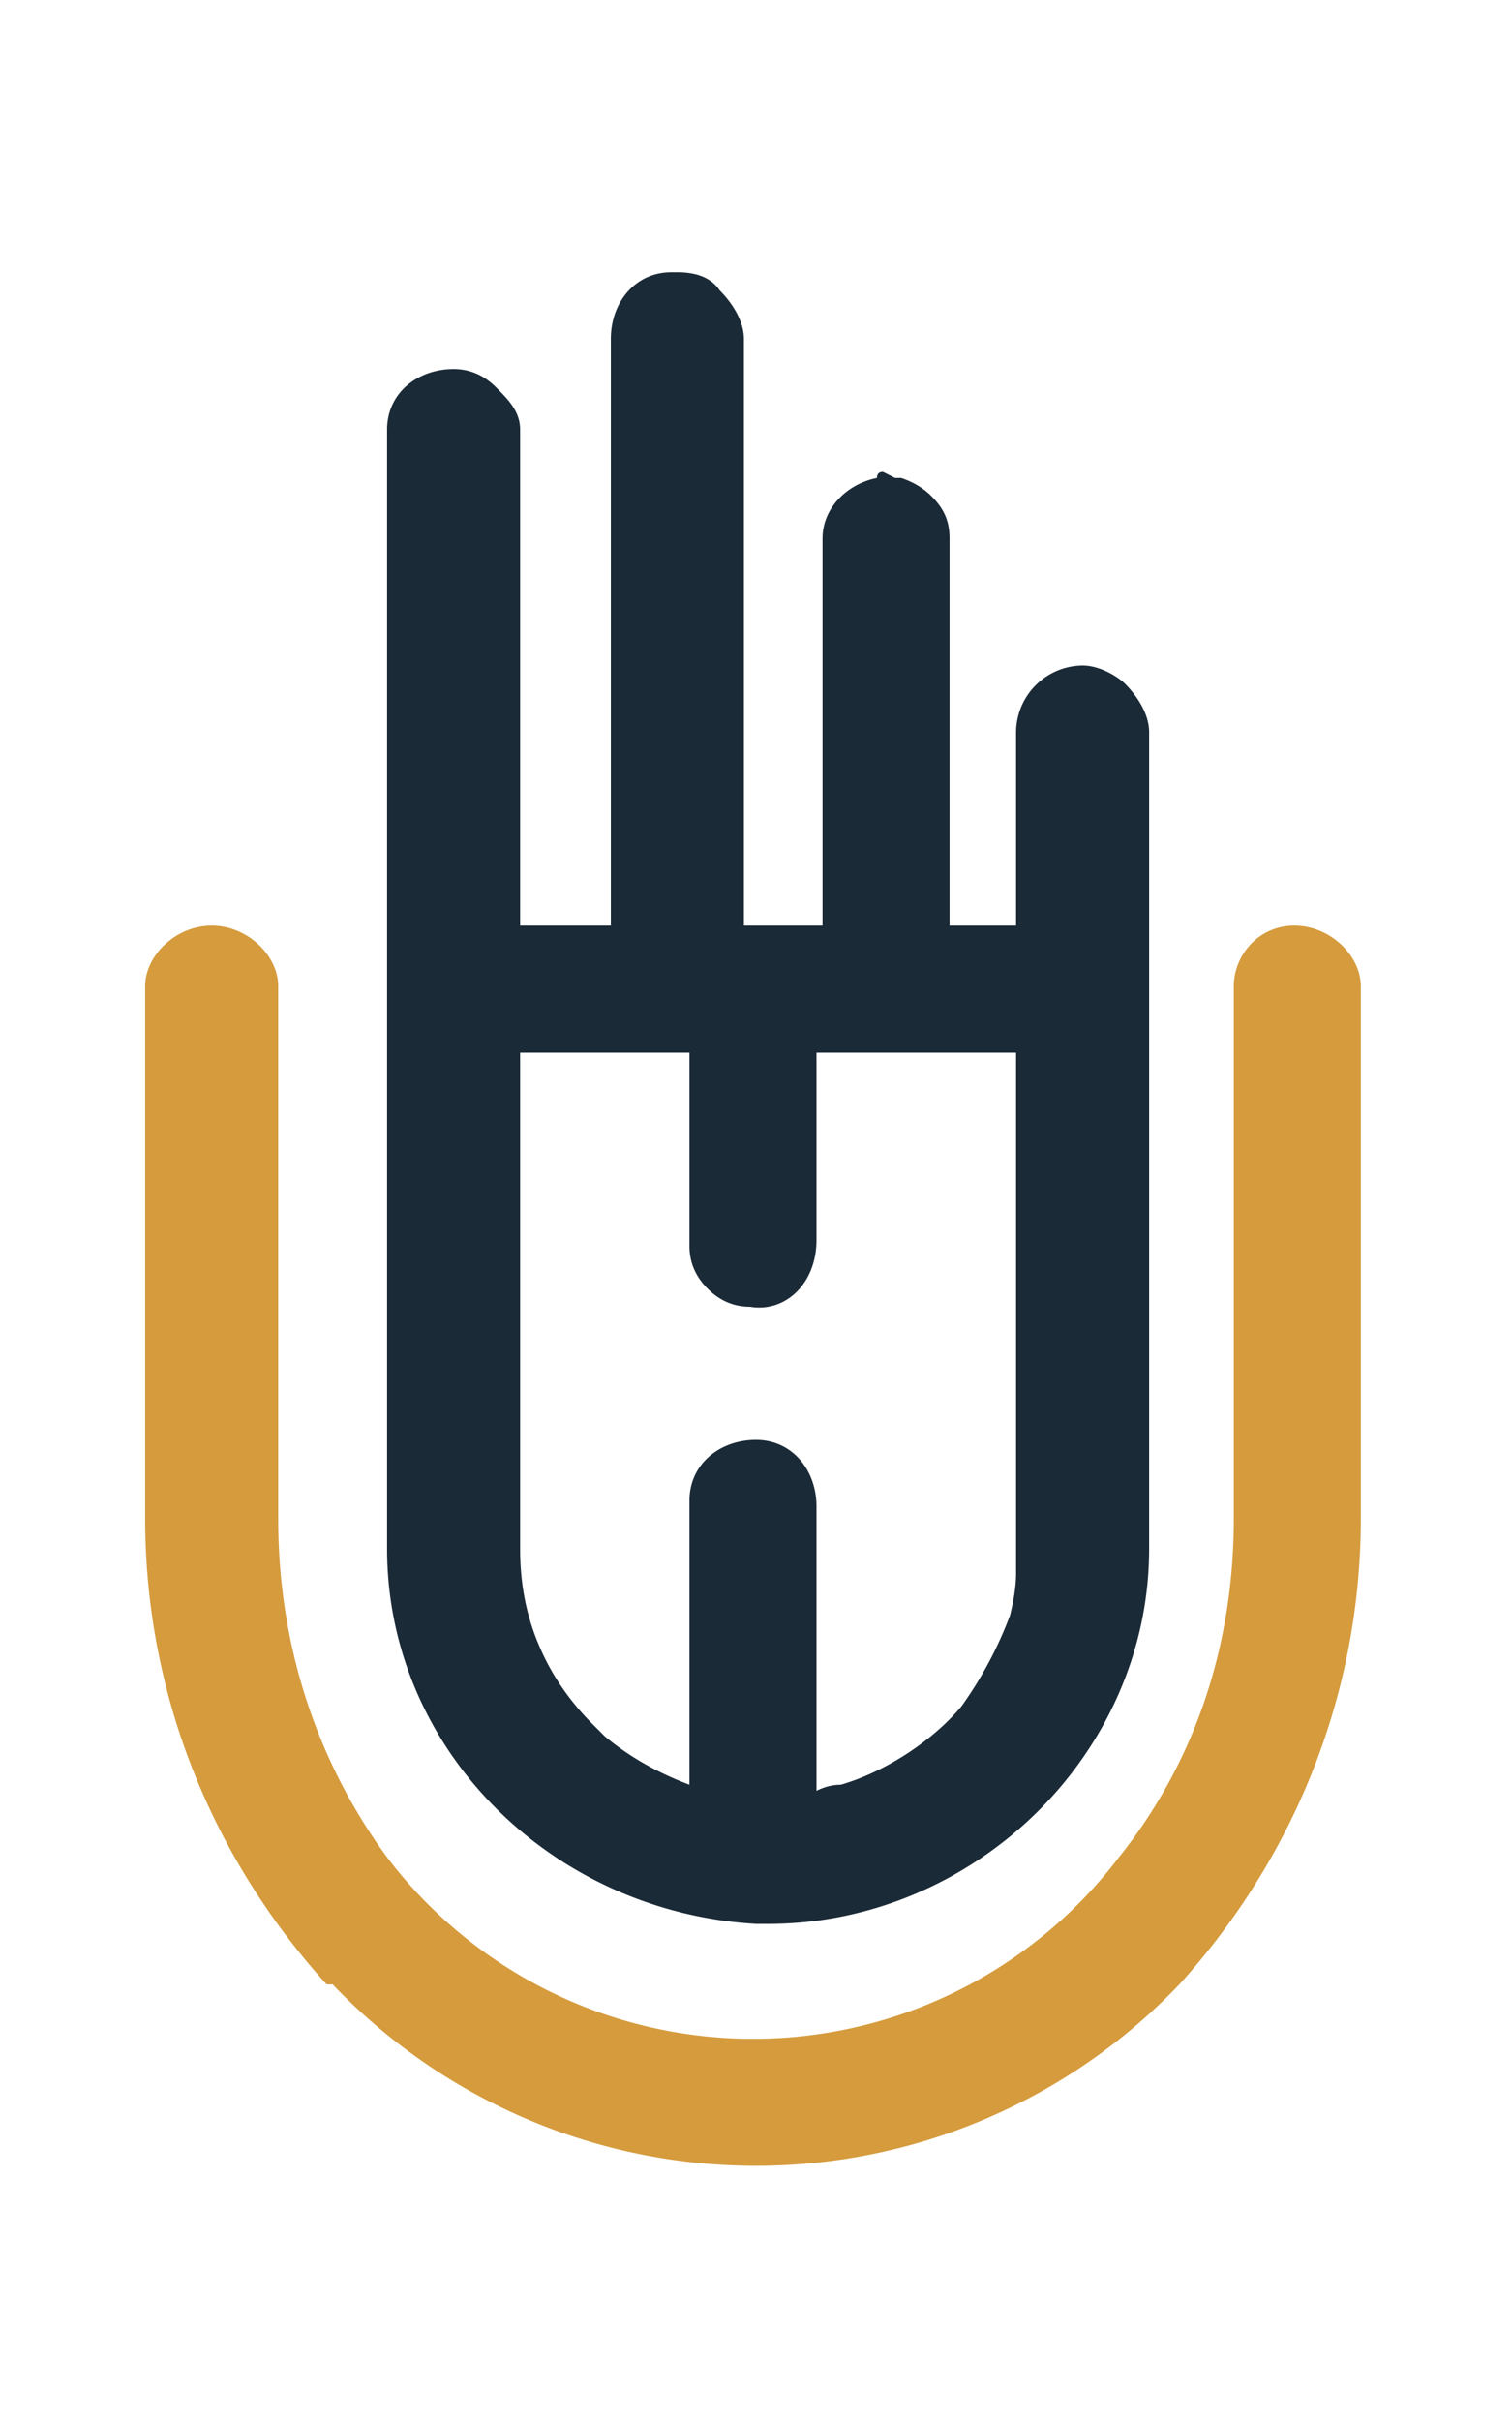 <svg xmlns="http://www.w3.org/2000/svg" width="25" height="40" xmlns:v="https://vecta.io/nano"><path d="M21.4 15.3c-.6 0-1 .5-1 1v8.8c0 2.2-.7 4.1-1.9 5.6a7.6 7.6 0 0 1-12.1 0c-1.1-1.5-1.8-3.4-1.8-5.6v-8.8c0-.5-.5-1-1.1-1s-1.1.5-1.1 1v8.8c0 2.9 1.1 5.6 3 7.7q0 0 .1 0a9.67 9.67 0 0 0 14 0q0 0 0 0c1.9-2.1 3-4.8 3-7.7v-8.8c0-.5-.5-1-1.1-1z" fill="#d59b3d"/><path fill-rule="evenodd" d="M19 12.1v13.5c0 3.4-2.9 6.2-6.3 6.2q-.1 0-.2 0c-3.4-.2-6.1-2.9-6.1-6.2V7.1c0-.6.5-1 1.1-1q.4 0 .7.3c.2.2.4.4.4.7v8.2h1.5V7.6v-2c0-.6.4-1.1 1-1.1h.1q0 0 0 0 0 0 0 0 0 0 0 0 .5 0 .7.3c.2.2.4.5.4.8v9.7h1.3V8.9c0-.5.4-.9.9-1q0-.1.1-.1l.2.1q.1 0 .1 0 .3.1.5.3c.2.2.3.4.3.7v6.4h1.1v-3.2a1.11 1.11 0 0 1 1.1-1.1c.3 0 .6.2.7.3.2.2.4.5.4.8zm-2.2 5.3h-3.2-.1v3.1c0 .7-.5 1.2-1.1 1.1q-.4 0-.7-.3-.3-.3-.3-.7v-3.2H8.6v8.2q0 .7.2 1.3.3.9 1 1.6.1.1.2.2.6.5 1.4.8 0 0 0 0v-4.7c0-.6.5-1 1.1-1s1 .5 1 1.1v4.7q0 0 0 0 .2-.1.4-.1c.7-.2 1.5-.7 2-1.3q.5-.7.8-1.5.1-.4.1-.7 0-.2 0-.4z" fill="#1b2a37"/></svg>
